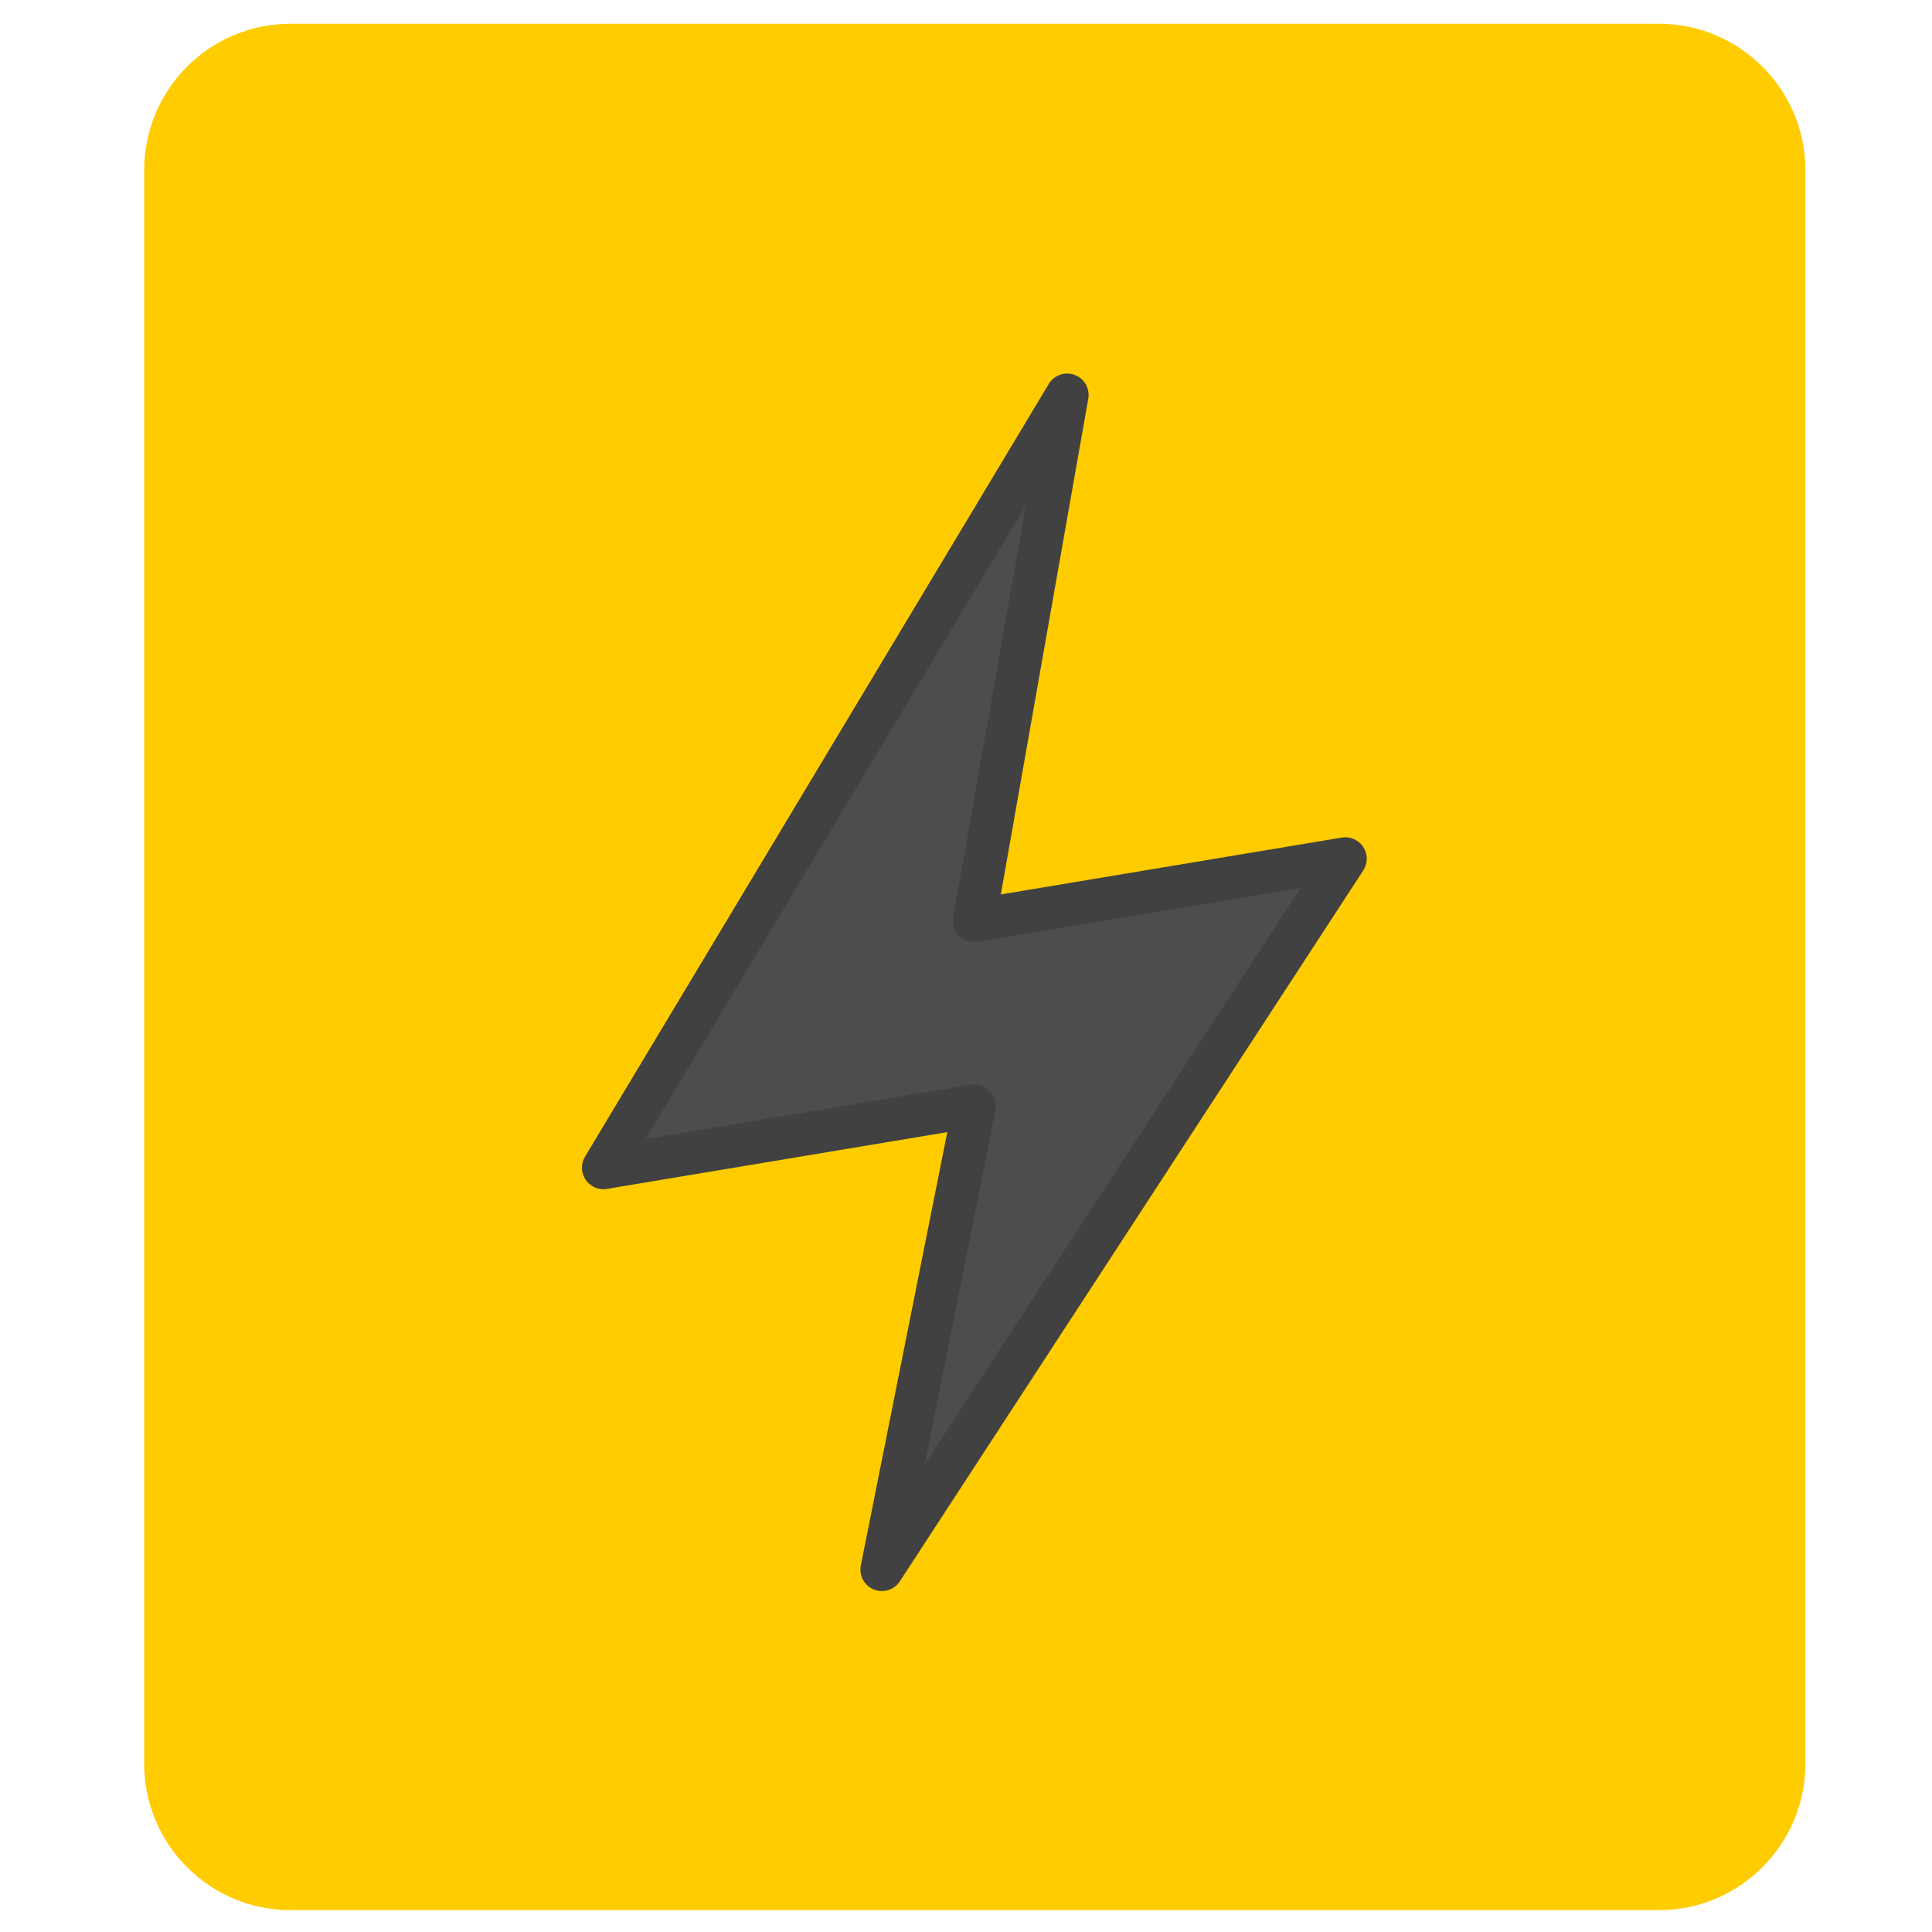 <?xml version="1.0" encoding="UTF-8"?>
<svg xmlns="http://www.w3.org/2000/svg" xmlns:xlink="http://www.w3.org/1999/xlink" width="48px" height="48px" viewBox="0 0 48 48" version="1.1">
<g id="surface1">
<path style=" stroke:none;fill-rule:nonzero;fill:rgb(100%,80%,0%);fill-opacity:1;" d="M 7.219 0.59 L 41.215 0.59 C 43.223 0.59 44.855 2.223 44.855 4.23 L 44.855 43.816 C 44.855 45.824 43.223 47.457 41.215 47.457 L 7.219 47.457 C 5.207 47.457 3.582 45.824 3.582 43.816 L 3.582 4.23 C 3.582 2.223 5.207 0.59 7.219 0.59 Z M 7.219 0.59 "/>
<path style="fill-rule:nonzero;fill:rgb(30.196%,30.196%,30.196%);fill-opacity:1;stroke-width:11.847;stroke-linecap:round;stroke-linejoin:round;stroke:rgb(25.49%,25.49%,25.49%);stroke-opacity:1;stroke-miterlimit:4;" d="M 250.727 233.699 L 276.321 88.61 L 148.309 301.92 L 250.727 284.843 L 225.177 412.855 L 353.102 216.622 Z M 250.727 233.699 " transform="matrix(0.09,0,0,0.09,1.644,1.839)"/>
</g>
</svg>
